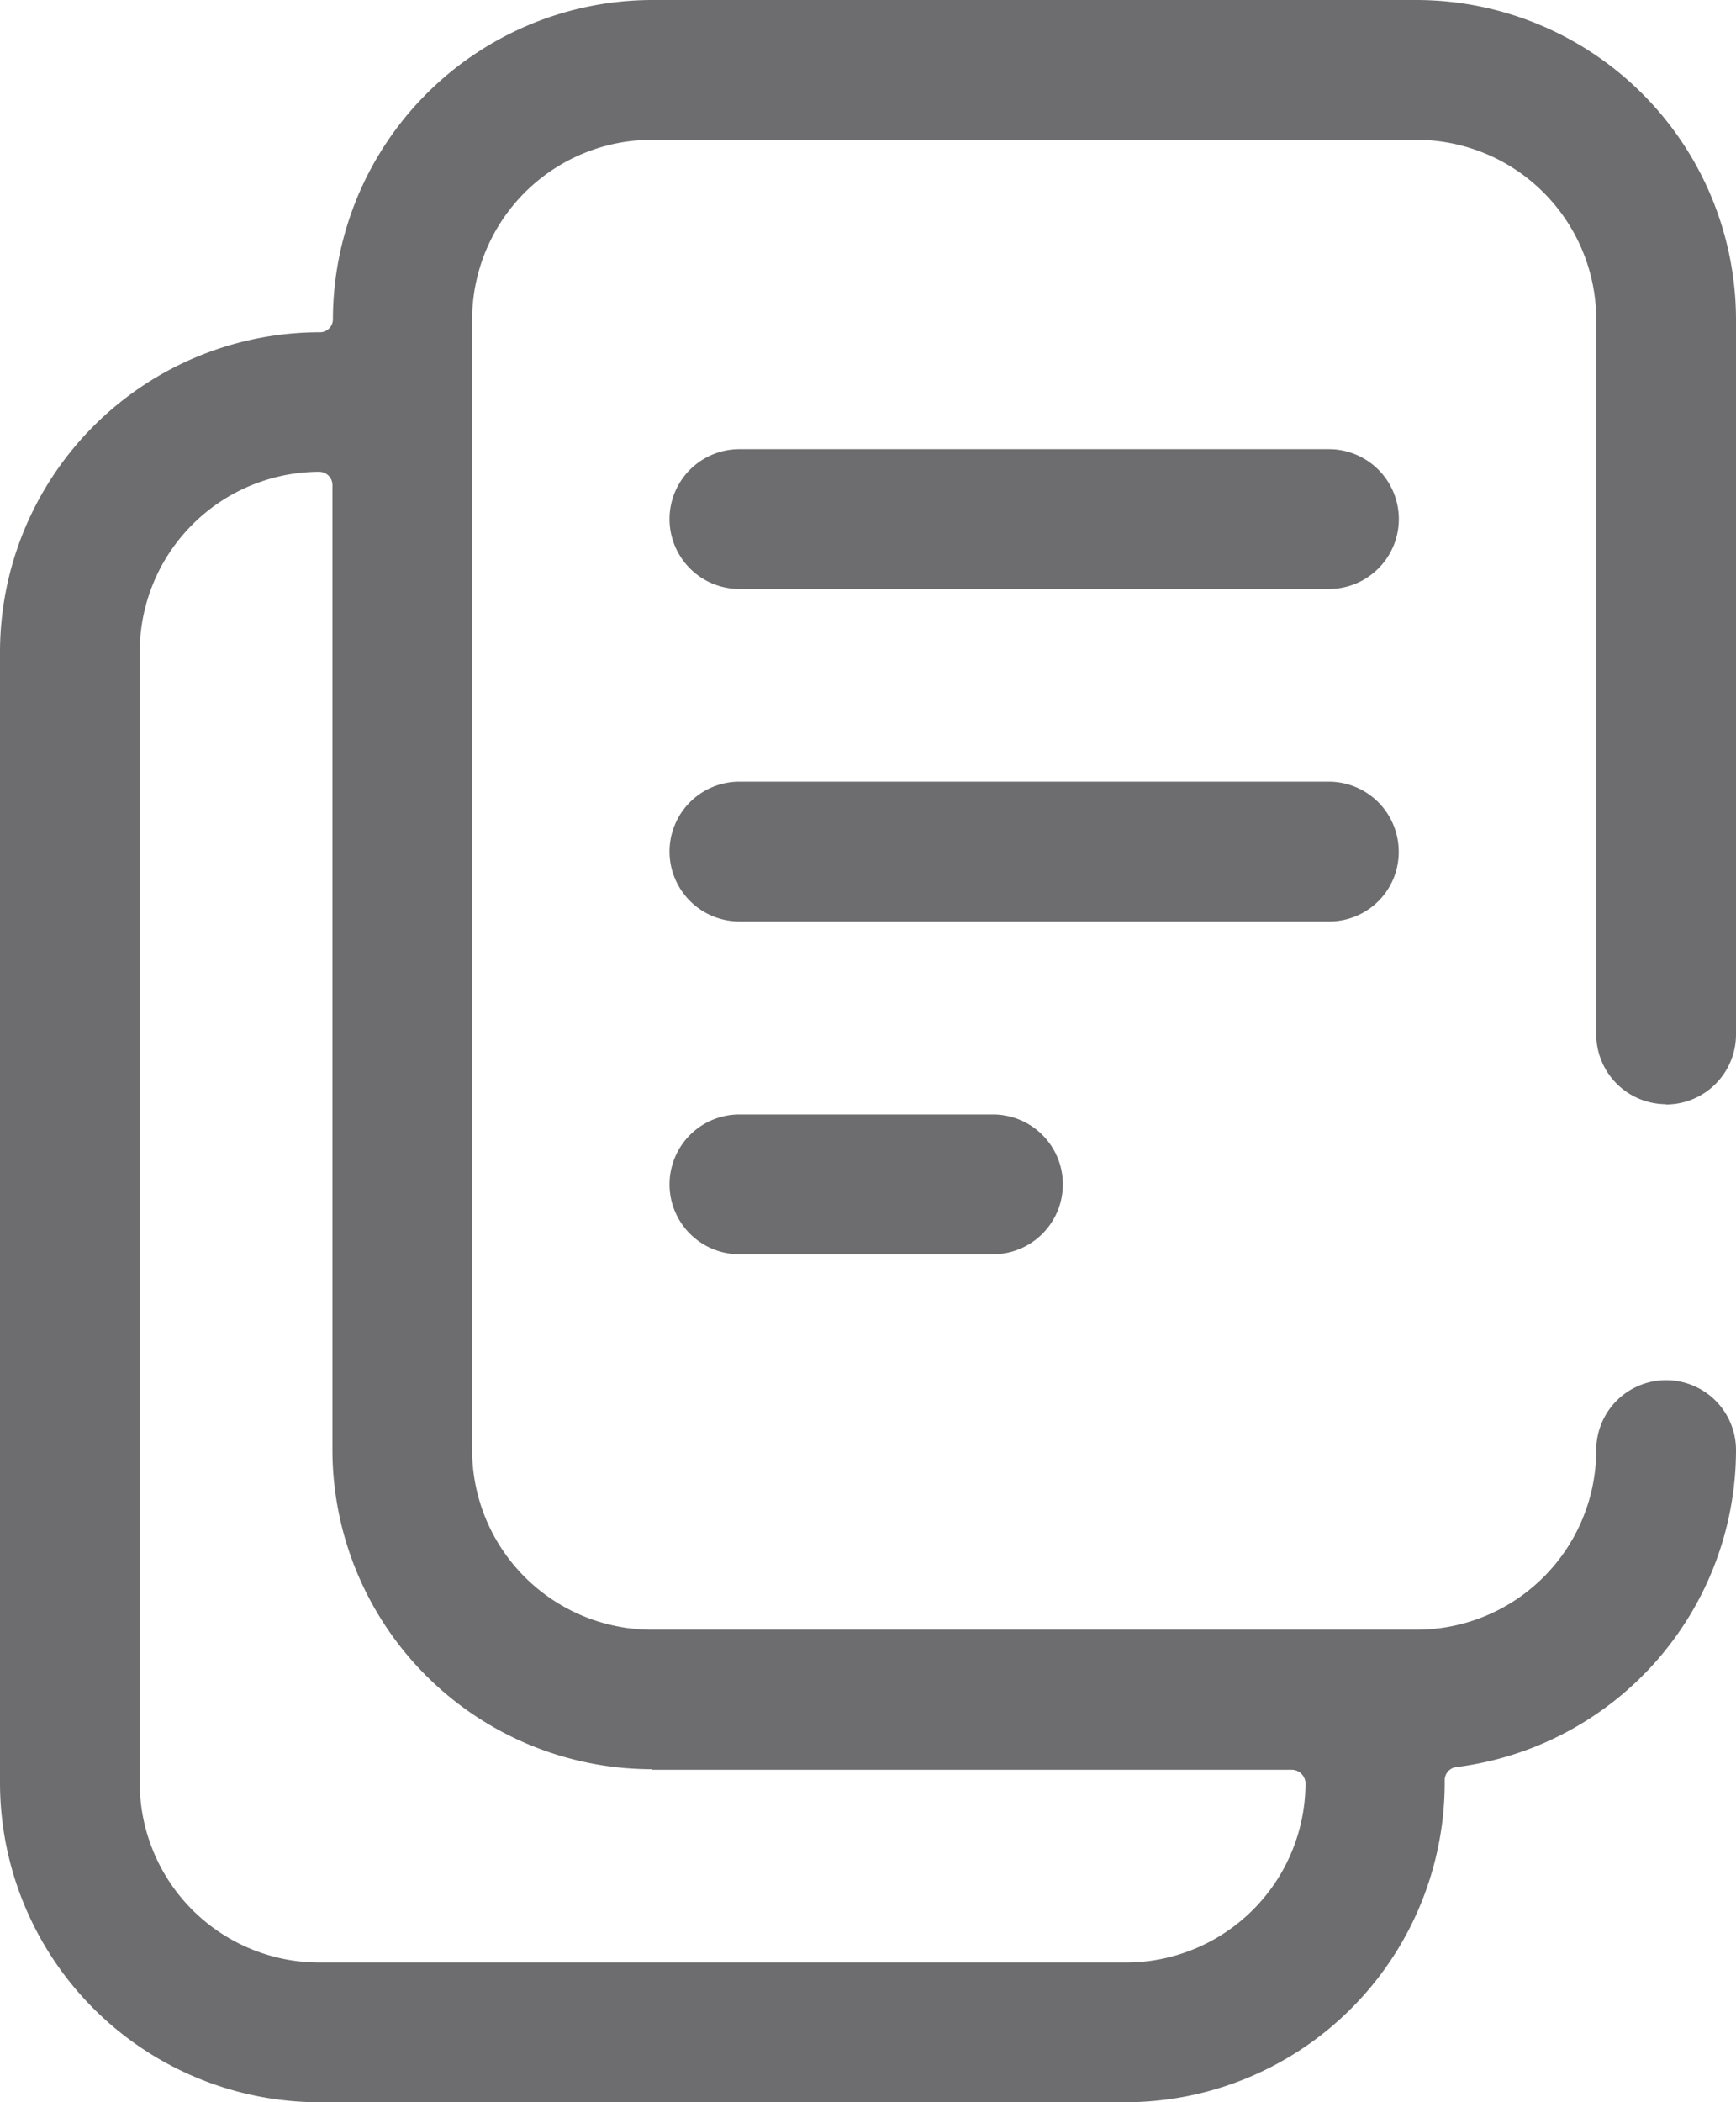 <svg xmlns="http://www.w3.org/2000/svg" width="25.03" height="30.297" viewBox="0 0 25.03 30.297">
  <defs>
    <style>.a {
      fill: #6D6D6F;
      fill-rule: evenodd;
    }</style>
  </defs>
  <g transform="translate(9.651 6.474)">
    <path class="a" d="M31.5,14.75H23a1.007,1.007,0,0,0,0,2.015H31.5a1.007,1.007,0,0,0,0-2.015Z"
          transform="translate(-21.99 -14.75)"/>
  </g>
  <g transform="translate(9.651 11.266)">
    <path class="a"
          d="M32.506,26.679A1.009,1.009,0,0,0,31.5,25.67H23a1.007,1.007,0,0,0,0,2.015H31.5A1,1,0,0,0,32.506,26.679Z"
          transform="translate(-21.99 -25.67)"/>
  </g>
  <g transform="translate(9.651 16.063)">
    <path class="a" d="M23,36.6a1.007,1.007,0,0,0,0,2.015h3.656a1.007,1.007,0,1,0,0-2.015Z"
          transform="translate(-21.99 -36.6)"/>
  </g>
  <path class="a"
        d="M24.021,15.919a1.009,1.009,0,0,0,1.009-1.005V4.6a4.612,4.612,0,0,0-4.6-4.6H9.4a4.611,4.611,0,0,0-4.6,4.6.187.187,0,0,1-.189.189A4.612,4.612,0,0,0,0,9.392V25.7a4.608,4.608,0,0,0,4.6,4.6H16.23a4.608,4.608,0,0,0,4.6-4.6v-.04A.19.19,0,0,1,21,25.469,4.61,4.61,0,0,0,25.03,20.9a1.007,1.007,0,0,0-2.015,0,2.591,2.591,0,0,1-2.589,2.589l-11.029,0A2.592,2.592,0,0,1,6.807,20.9V4.6A2.594,2.594,0,0,1,9.4,2.015H20.426A2.594,2.594,0,0,1,23.015,4.6v10.31a1.008,1.008,0,0,0,1.005,1.005ZM9.4,25.508l9.23,0a.2.2,0,0,1,.193.193,2.59,2.59,0,0,1-2.589,2.585H4.6A2.59,2.59,0,0,1,2.015,25.7V9.392A2.594,2.594,0,0,1,4.6,6.8.191.191,0,0,1,4.793,7V20.9a4.608,4.608,0,0,0,4.6,4.6Z"
        transform="translate(0)"/>
</svg>
